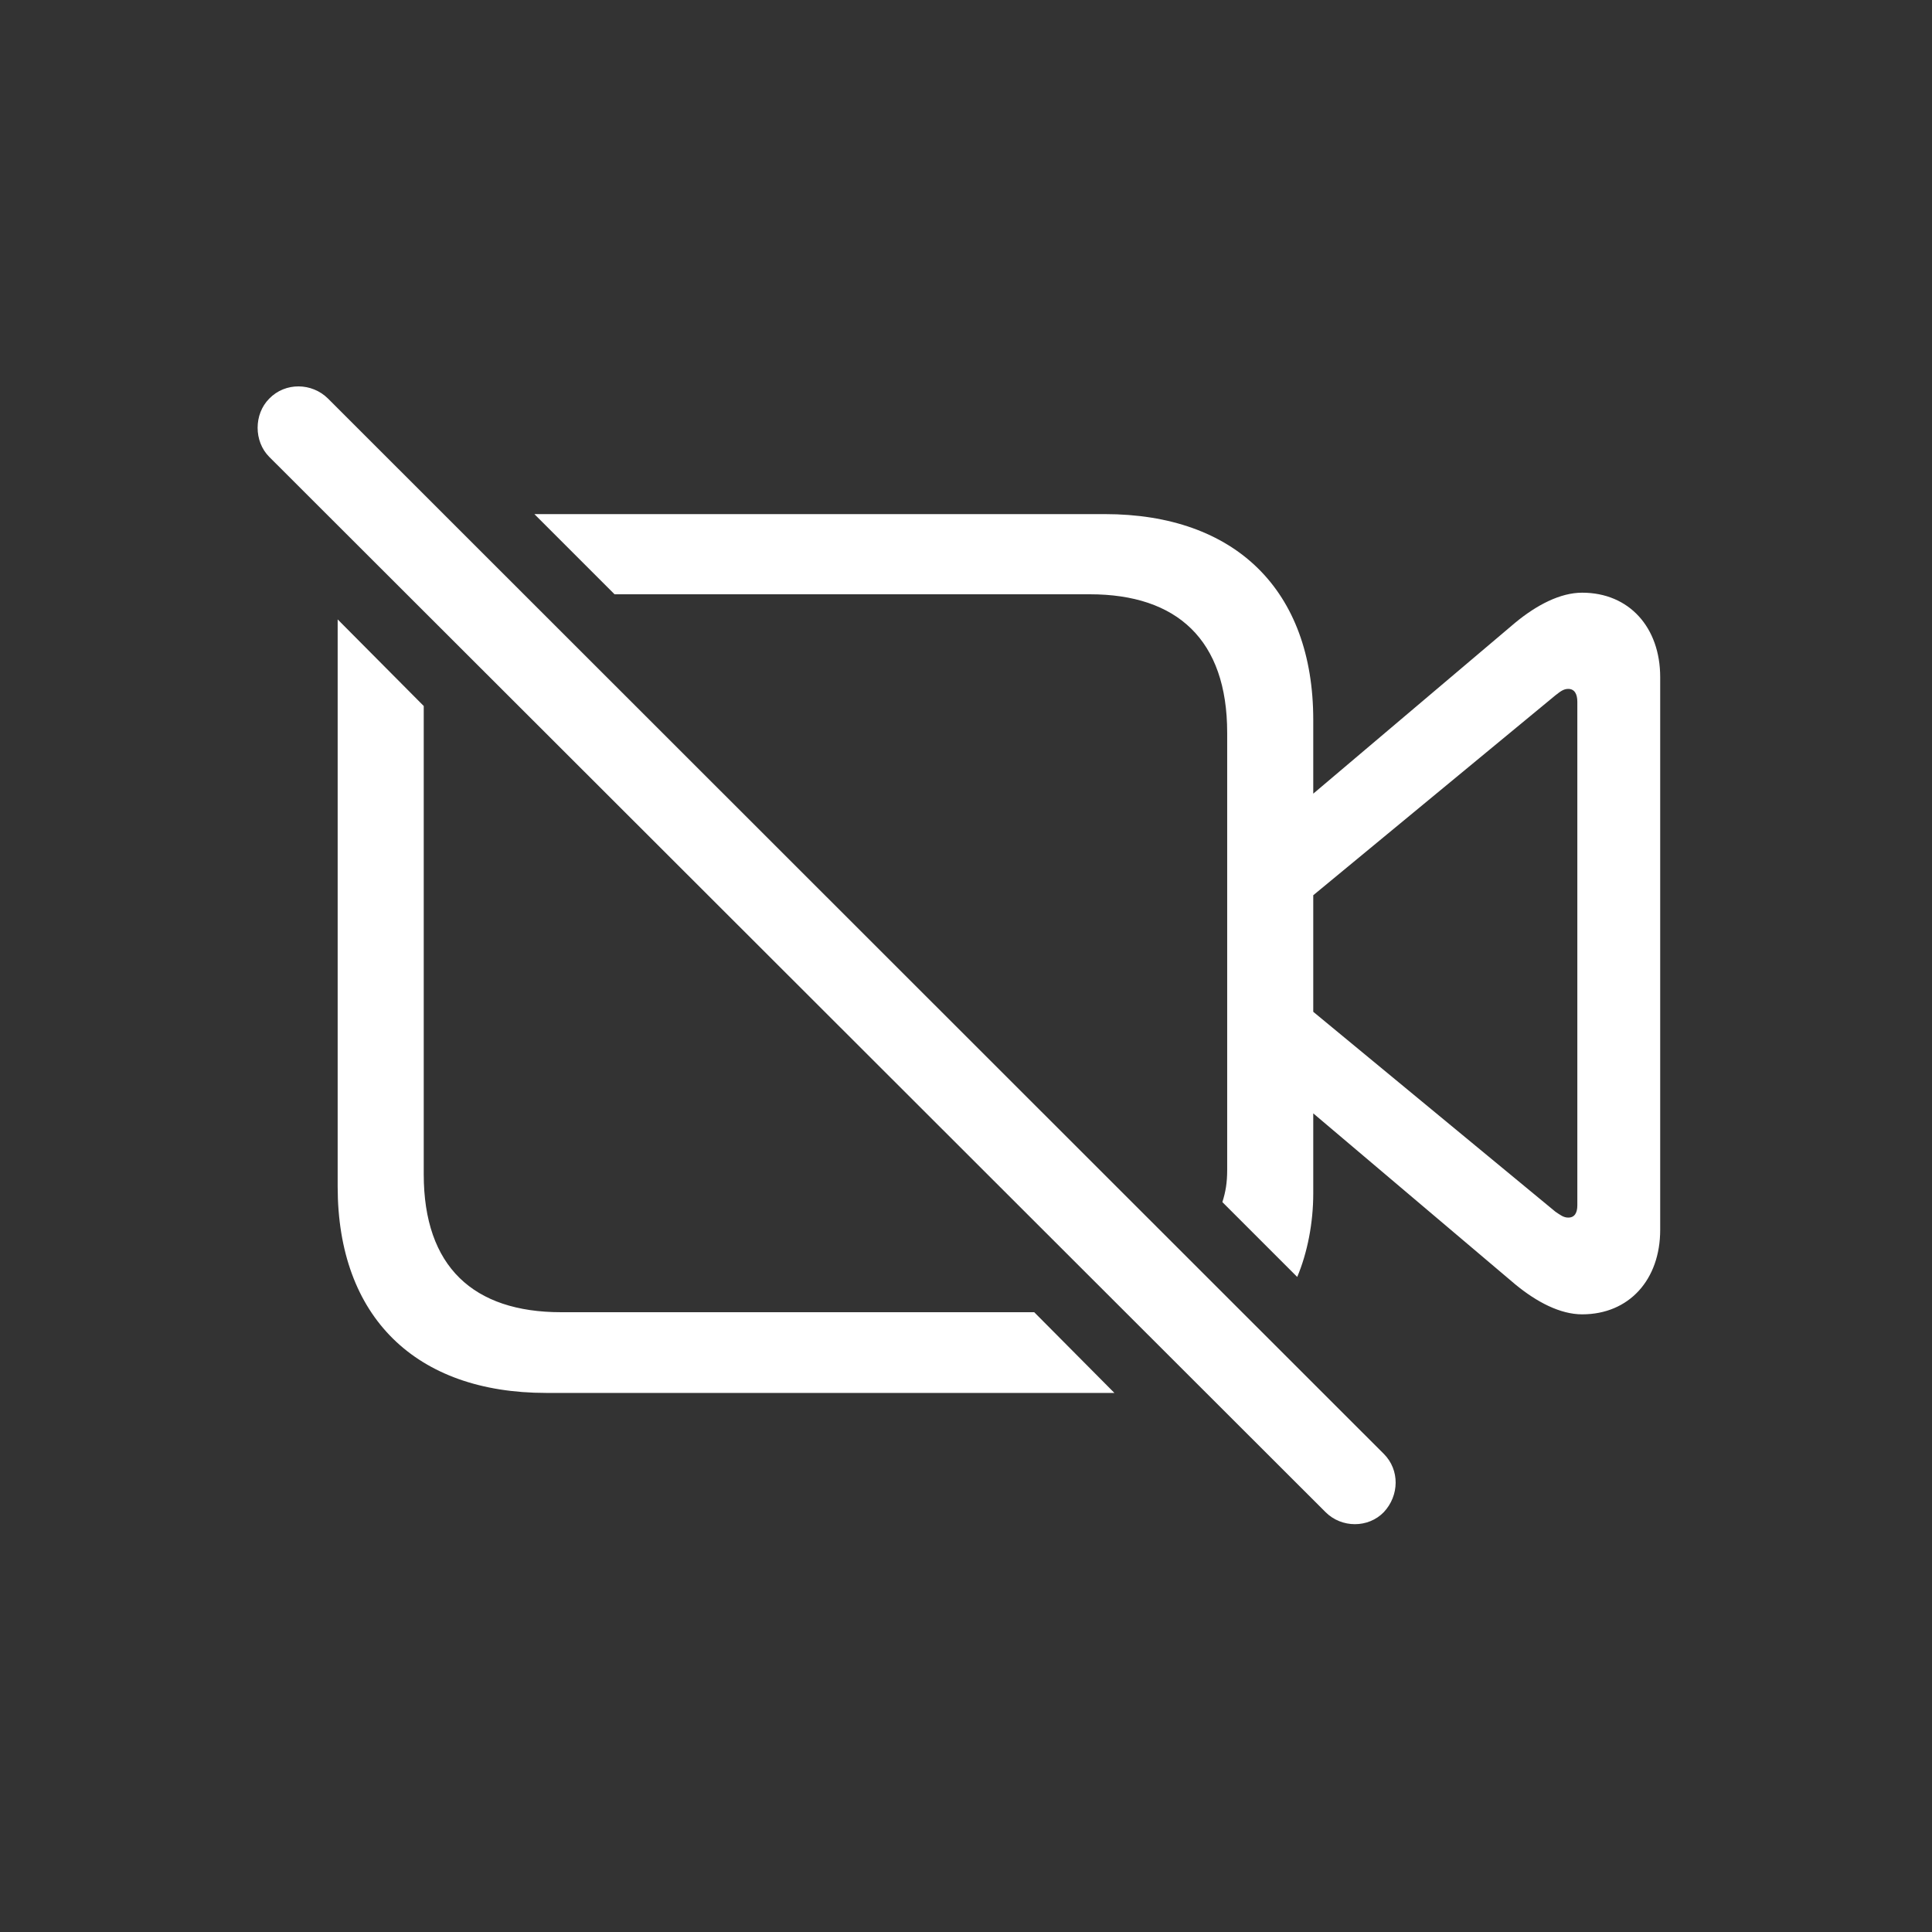 <svg width="80" height="80" viewBox="0 0 80 80" fill="none" xmlns="http://www.w3.org/2000/svg">
<rect x="0" y="0" width="80" height="80" fill="#333333" stroke="none"/>
<path d="M54.888 62.614L11.149 18.919C10.507 18.277 10.507 17.148 11.149 16.506C11.813 15.82 12.919 15.842 13.584 16.506L57.301 60.202C57.965 60.866 57.943 61.928 57.301 62.614C56.659 63.279 55.552 63.279 54.888 62.614ZM45.746 21.288C51.147 21.288 54.379 24.431 54.379 29.81V32.864L62.746 25.781C63.632 25.051 64.606 24.542 65.513 24.542C67.461 24.542 68.745 25.98 68.745 28.039V50.927C68.745 52.986 67.461 54.424 65.513 54.424C64.606 54.424 63.632 53.915 62.746 53.185L54.379 46.102V49.422C54.379 50.639 54.136 51.879 53.715 52.875L50.616 49.776C50.749 49.355 50.815 48.979 50.815 48.448V30.341C50.815 26.489 48.735 24.608 45.127 24.608H25.448L22.128 21.288H45.746ZM22.615 57.678C17.214 57.678 13.982 54.535 13.982 49.134V25.648L17.546 29.234V48.625C17.546 52.454 19.604 54.336 23.235 54.336H42.825L46.145 57.678H22.615ZM64.406 50.174C64.606 50.307 64.739 50.418 64.938 50.418C65.203 50.418 65.314 50.219 65.314 49.909V29.057C65.314 28.747 65.203 28.526 64.938 28.526C64.739 28.526 64.606 28.637 64.406 28.792L54.379 37.07V41.896L64.406 50.174Z" fill="white"/>
</svg>

